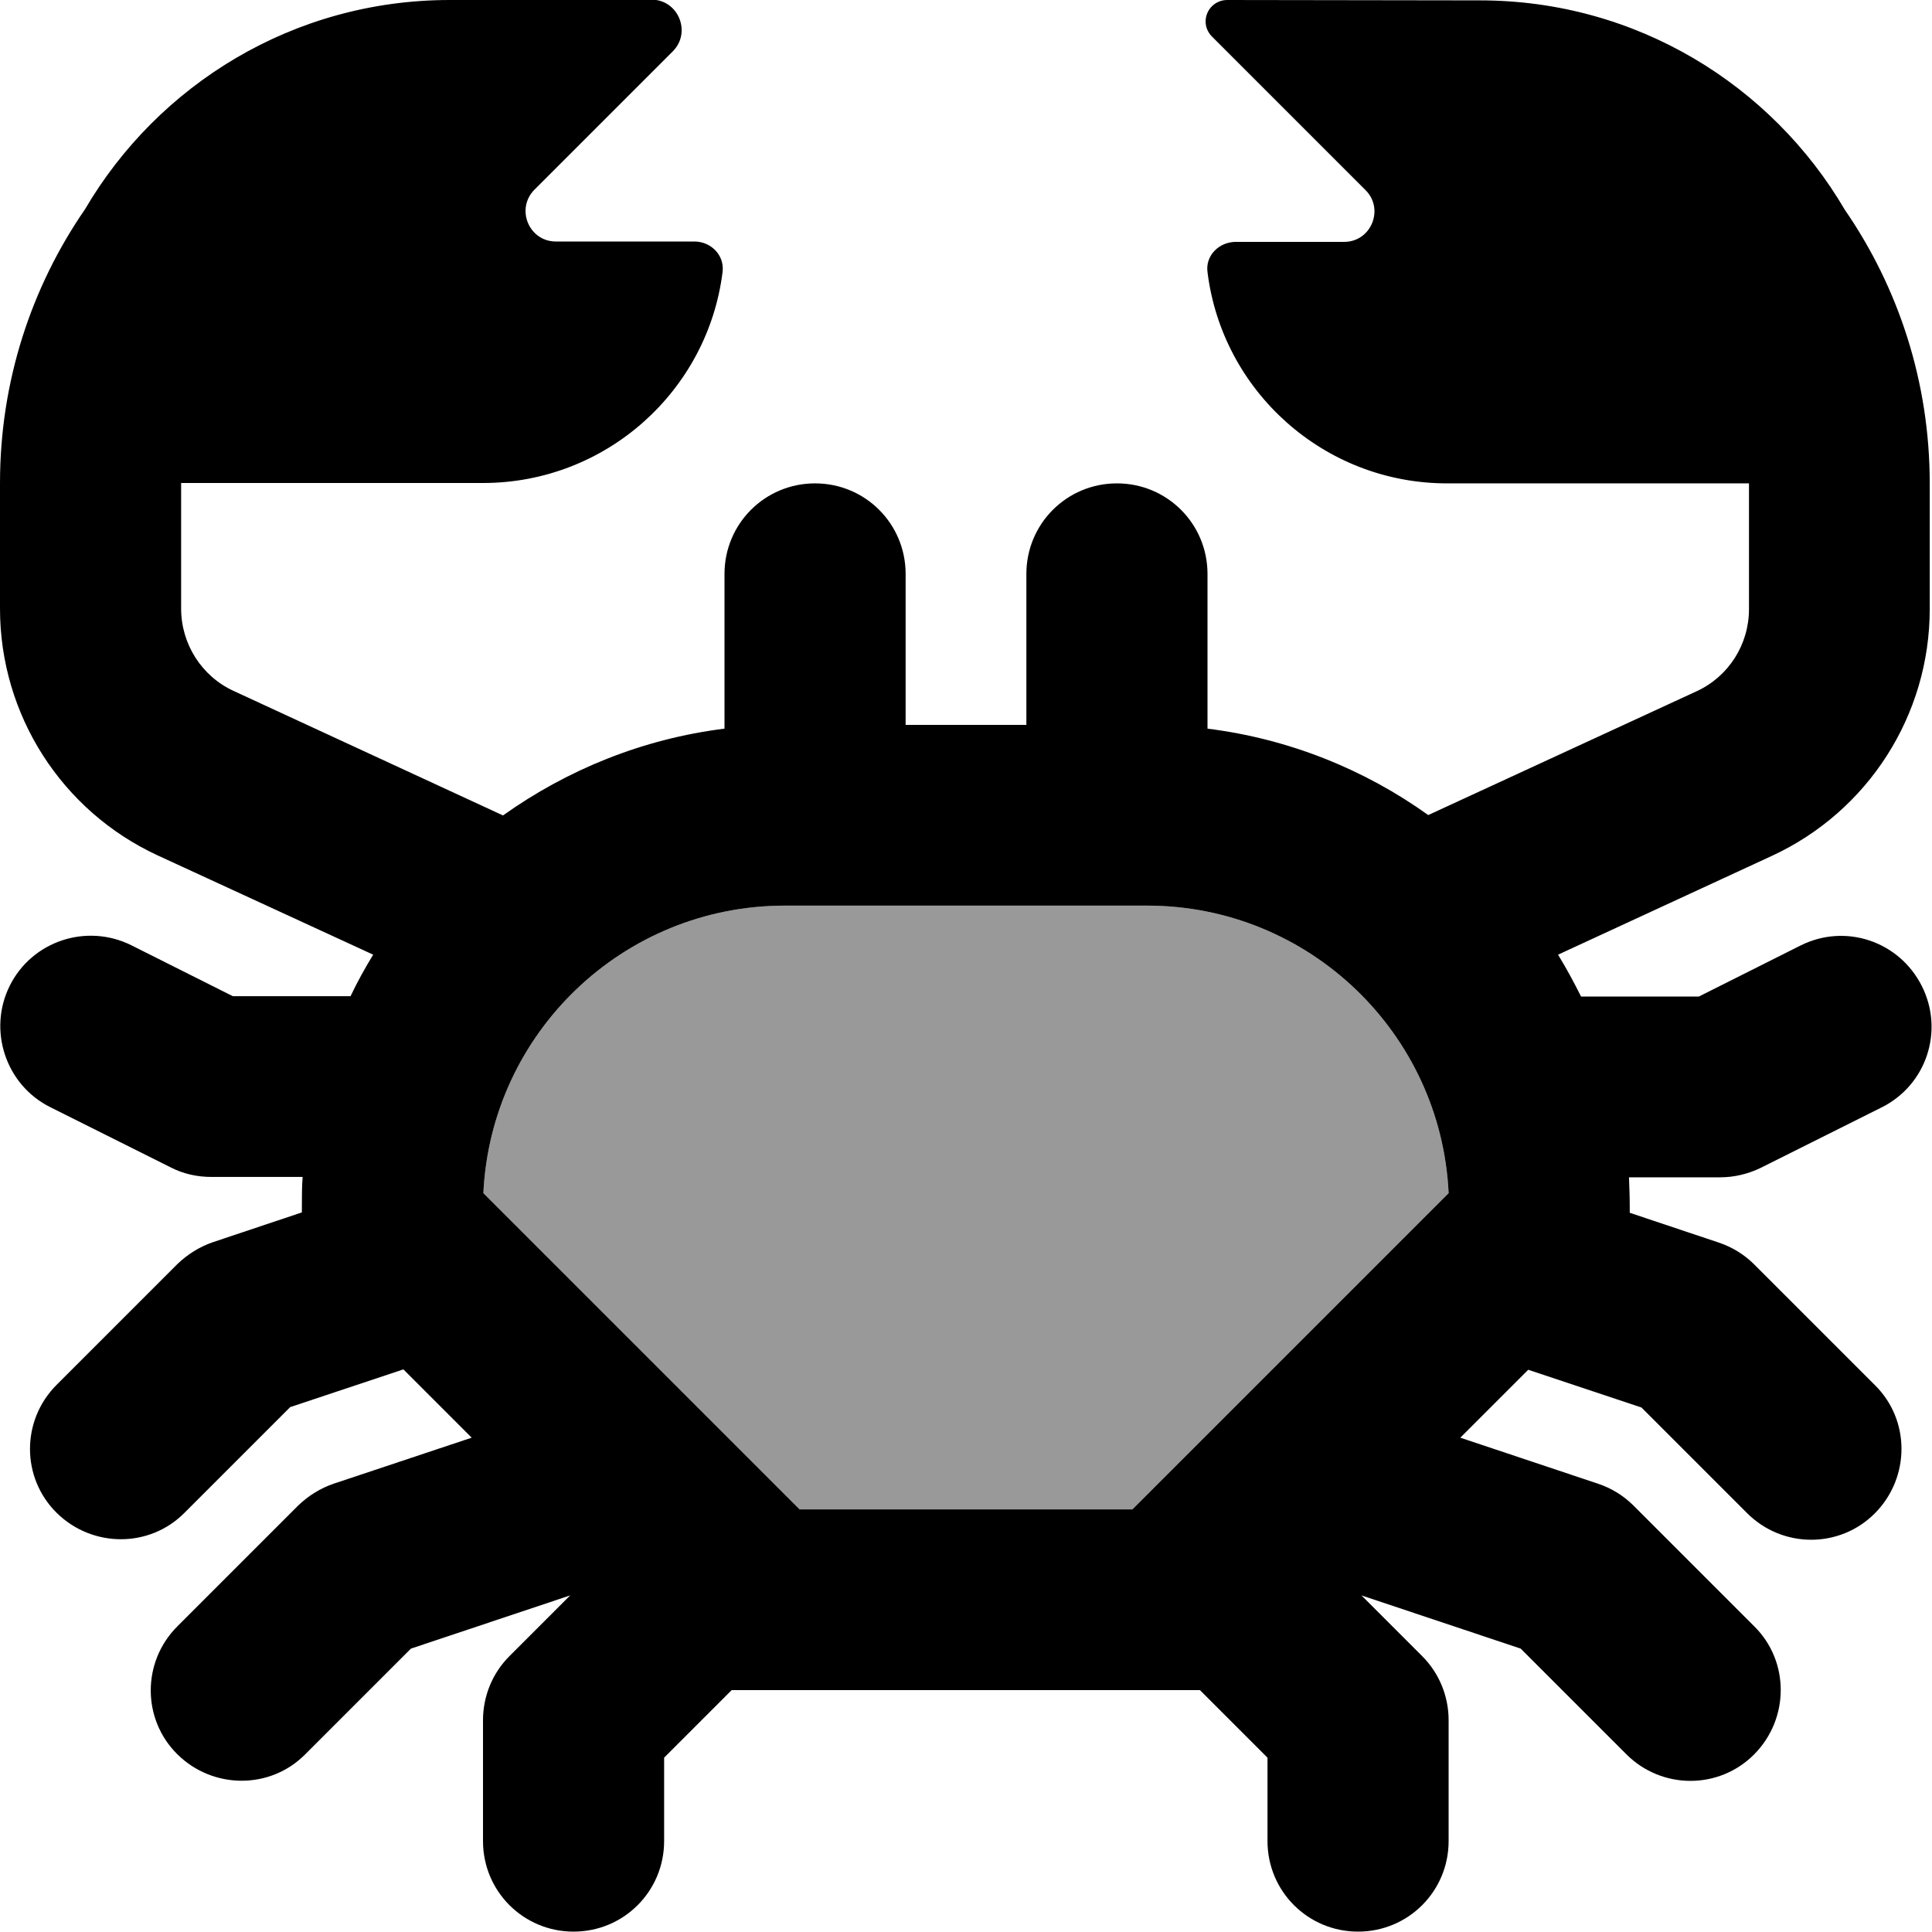 <svg fill="currentColor" xmlns="http://www.w3.org/2000/svg" viewBox="0 0 512 512"><!--! Font Awesome Pro 7.1.0 by @fontawesome - https://fontawesome.com License - https://fontawesome.com/license (Commercial License) Copyright 2025 Fonticons, Inc. --><path opacity=".4" fill="currentColor" d="M128.1 316.2l83.8 83.8 88.2 0 83.8-83.8c-2-42.4-37-76.2-79.9-76.2l-96 0c-42.9 0-77.9 33.8-79.9 76.2z"/><path fill="currentColor" d="M22.5 55.5C8.3 76.1 0 101.1 0 128l0 33.3c0 28.1 16.3 53.6 41.8 65.4L98.9 253c-2.2 3.6-4.2 7.2-6 11l-31.2 0-26.9-13.5c-11.9-5.9-26.3-1.1-32.2 10.7s-1.1 26.3 10.7 32.2l32 16c3.3 1.7 7 2.5 10.7 2.5l24.2 0c-.2 2.6-.2 5.3-.2 8l0 1.4-23.6 7.9c-3.5 1.2-6.7 3.2-9.4 5.8L15 367c-9.4 9.4-9.4 24.6 0 33.9s24.6 9.4 33.9 0l28-28 30-10 18.1 18.1-36.6 12.2c-3.5 1.2-6.7 3.2-9.4 5.8L47 431c-9.4 9.4-9.4 24.6 0 33.9s24.6 9.4 33.9 0l28-28 42.2-14.1-16.1 16.1c-4.5 4.5-7 10.6-7 17l0 32c0 13.3 10.7 24 24 24s24-10.7 24-24l0-22.1 17.9-17.9 124.1 0 17.9 17.9 0 22.1c0 13.3 10.7 24 24 24s24-10.7 24-24l0-32c0-6.4-2.5-12.5-7-17l-16.1-16.1 42.2 14.1 28 28c9.4 9.4 24.6 9.4 33.9 0s9.4-24.6 0-33.9l-32-32c-2.6-2.6-5.8-4.6-9.4-5.8L387 381 405 363 435 373 463 401c9.4 9.4 24.6 9.4 33.9 0s9.4-24.6 0-33.9l-32-32c-2.6-2.6-5.8-4.6-9.4-5.8l-23.6-7.9 0-1.4c0-2.7-.1-5.4-.2-8l24.2 0c3.7 0 7.4-.9 10.7-2.5l32-16c11.9-5.9 16.7-20.3 10.7-32.2s-20.3-16.7-32.2-10.7l-26.9 13.5-31.2 0c-1.9-3.8-3.9-7.5-6.1-11.1l56.7-26.2c25.5-11.8 41.8-37.3 41.8-65.4l0-33.3c0-26.9-8.3-51.9-22.5-72.5-19.4-33.1-55.3-55.5-96.7-55.5L325.2 0c-3.1 0-5.7 2.5-5.7 5.7 0 1.5 .6 2.9 1.7 4l40.7 40.7c5 5 1.5 13.7-5.7 13.7l-28.7 0c-4.4 0-8.1 3.6-7.5 8 3.9 31.6 30.9 56 63.5 56l80 0 0 33.3c0 9.4-5.4 17.9-13.9 21.8l-71.1 32.8c-16.9-12.1-36.9-20.2-58.5-22.9l0-41c0-13.3-10.7-24-24-24s-24 10.7-24 24l0 40-32 0 0-40c0-13.3-10.7-24-24-24s-24 10.7-24 24l0 41c-21.7 2.7-41.7 10.9-58.7 23L61.9 183.1C53.4 179.2 48 170.6 48 161.3l0-33.3 80 0c32.6 0 59.6-24.4 63.5-56 .5-4.4-3.1-8-7.5-8l-36.7 0c-7.1 0-10.7-8.6-5.7-13.7l36.7-36.7c5-5 1.5-13.7-5.7-13.7L119.2 0C77.8 0 41.9 22.4 22.5 55.5zM296 240l8 0c42.9 0 77.9 33.8 79.9 76.2l-83.8 83.8-88.2 0-83.8-83.8c2-42.4 37-76.2 79.9-76.2l88 0z"/></svg>